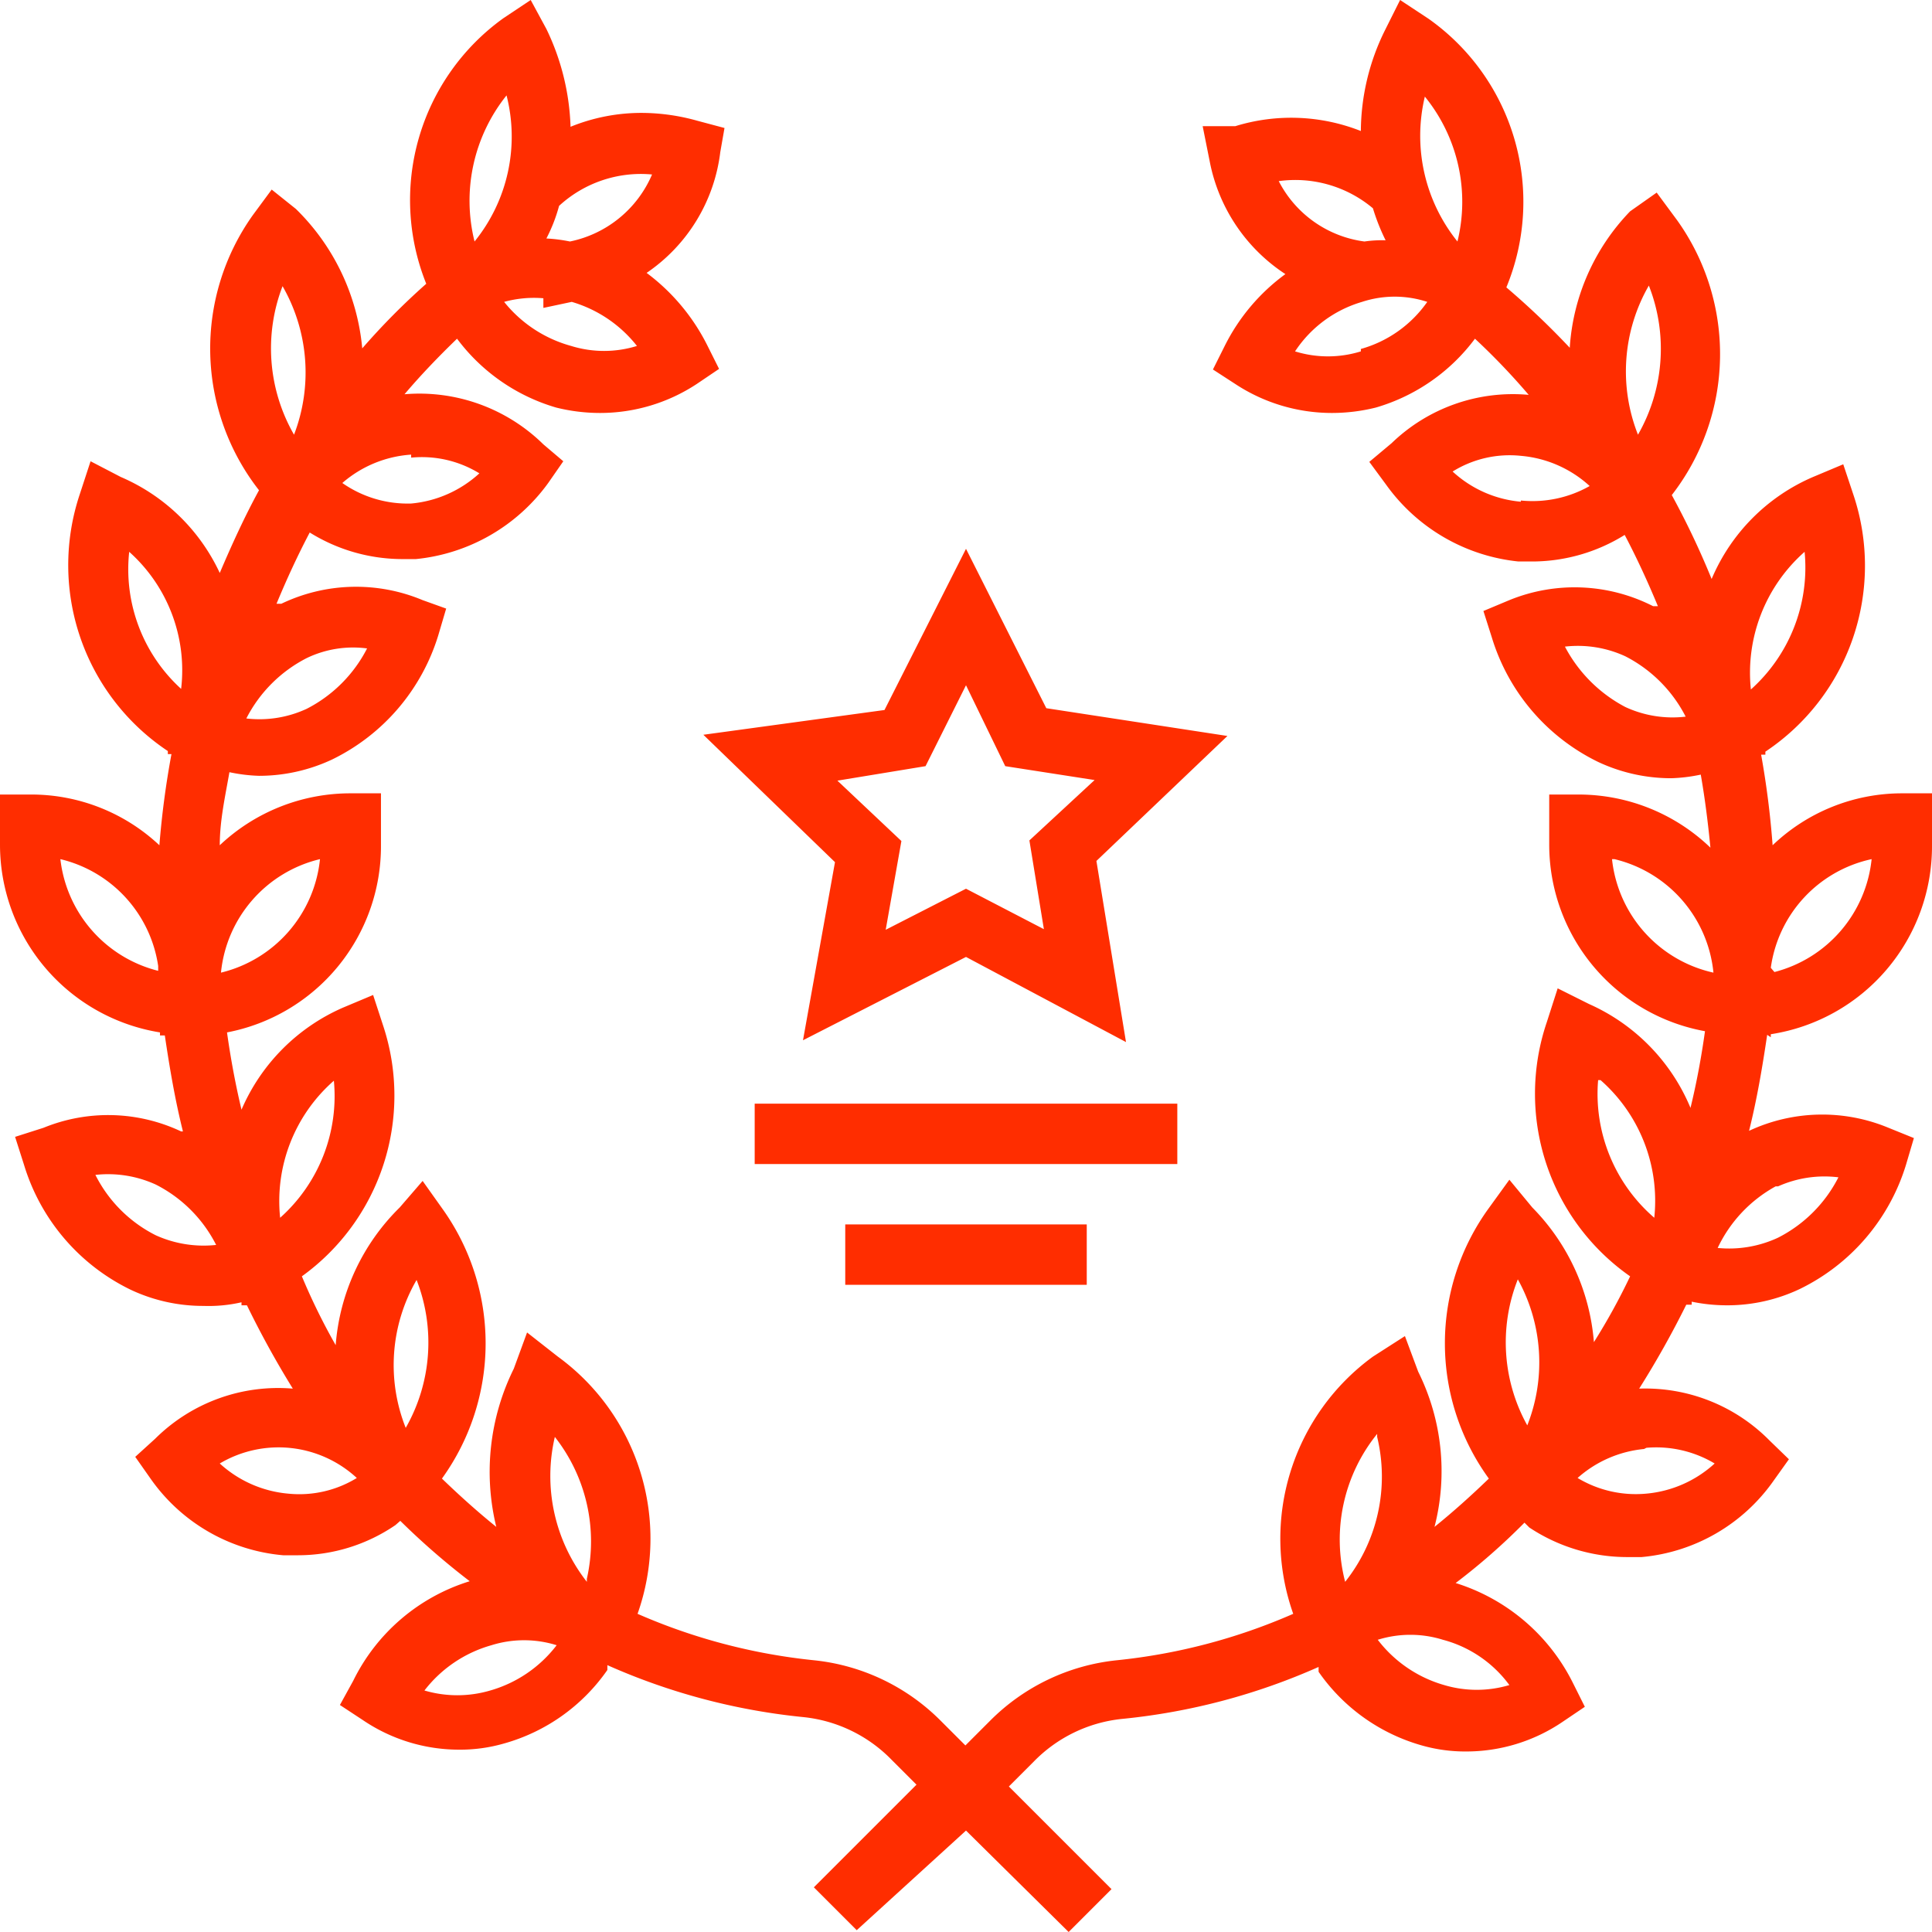 <svg xmlns="http://www.w3.org/2000/svg" data-name="Layer 1" viewBox="0 0 32 32" id="Award"><path d="M19.5,18.28h-7v1h7Zm-5.67-4-.53,2.95L16,15.85l2.65,1.41-.49-3,2.17-2.07-3-.46L16,9.09l-1.35,2.67-3,.41Zm1.5-1.59L16,11.35l.65,1.34,1.48.23-1.08,1,.24,1.47L16,14.72l-1.33.68.26-1.47-1.06-1Zm14,4.49v-.05A3.15,3.15,0,0,0,32,14v-.86h-.5a3.1,3.1,0,0,0-2.14.86,14.63,14.63,0,0,0-.19-1.5l.07,0,0-.05a3.7,3.7,0,0,0,1.46-4.25l-.17-.51-.5.21a3.19,3.19,0,0,0-1.68,1.69,13.61,13.61,0,0,0-.66-1.39l0,0,0,0a3.81,3.81,0,0,0,.09-4.55l-.34-.46L27,3.5A3.58,3.58,0,0,0,26,5.76a13,13,0,0,0-1.05-1A3.71,3.71,0,0,0,23.66.31L23.19,0,22.94.5a3.8,3.8,0,0,0-.4,1.67,3.14,3.14,0,0,0-2.08-.08h-.54l.12.6a2.88,2.88,0,0,0,1.25,1.85,3.29,3.29,0,0,0-1,1.18l-.2.4.37.24a2.91,2.91,0,0,0,1.6.48,3,3,0,0,0,.73-.09,3.14,3.14,0,0,0,1.64-1.14,11.21,11.21,0,0,1,.89.93h0a2.89,2.89,0,0,0-2.27.8l-.37.31.28.38a3.08,3.08,0,0,0,2.19,1.27h.25a2.91,2.91,0,0,0,1.51-.44c.2.38.38.77.55,1.18l-.08,0A2.86,2.86,0,0,0,25,9.94l-.43.18.14.44a3.39,3.39,0,0,0,1.76,2.06,2.85,2.85,0,0,0,1.21.27,2.73,2.73,0,0,0,.49-.06c.07.4.12.8.16,1.21a3.15,3.15,0,0,0-2.17-.88h-.5V14a3.14,3.14,0,0,0,2.58,3.08c-.06.43-.14.86-.24,1.27a3.25,3.25,0,0,0-1.68-1.72l-.52-.26-.18.56A3.69,3.69,0,0,0,27,21.14a10.43,10.43,0,0,1-.6,1.09A3.58,3.58,0,0,0,25.38,20L25,19.54l-.34.47a3.81,3.81,0,0,0,0,4.48c-.29.28-.59.55-.9.8a3.7,3.7,0,0,0-.27-2.57l-.22-.59-.53.34a3.73,3.73,0,0,0-1.32,4.26,9.75,9.75,0,0,1-2.93.77,3.46,3.46,0,0,0-2.09,1l-.41.41-.41-.41a3.46,3.46,0,0,0-2.09-1,9.75,9.75,0,0,1-2.93-.77,3.73,3.73,0,0,0-1.32-4.26l-.51-.4-.22.6a3.85,3.85,0,0,0-.29,2.62c-.31-.25-.61-.52-.9-.8a3.83,3.83,0,0,0,0-4.48L7,19.56,6.62,20a3.58,3.58,0,0,0-1.06,2.28A10.43,10.43,0,0,1,5,21.14,3.69,3.69,0,0,0,6.35,17l-.17-.52-.5.21A3.24,3.24,0,0,0,4,18.38c-.1-.42-.18-.85-.24-1.28A3.14,3.14,0,0,0,6.31,14v-.86h-.5A3.15,3.15,0,0,0,3.64,14c0-.41.09-.81.16-1.21a2.73,2.73,0,0,0,.49.06,2.85,2.85,0,0,0,1.21-.27,3.39,3.39,0,0,0,1.76-2.06l.13-.44L7,9.94A2.86,2.86,0,0,0,4.66,10l-.08,0c.17-.41.35-.8.55-1.18a2.91,2.91,0,0,0,1.51.44h.25A3.08,3.08,0,0,0,9.08,8l.25-.36L9,7.36a2.93,2.93,0,0,0-2.3-.83h0c.28-.33.57-.63.87-.92A3.15,3.15,0,0,0,9.21,6.75a3,3,0,0,0,.73.09,2.91,2.91,0,0,0,1.6-.48l.37-.25-.2-.4a3.39,3.39,0,0,0-1-1.19,2.83,2.83,0,0,0,1.22-2L12,2.12,11.55,2a3.44,3.44,0,0,0-.91-.13,3.11,3.11,0,0,0-1.19.23A4,4,0,0,0,9.05.48L8.79,0l-.45.3a3.71,3.71,0,0,0-1.28,4.4A11.55,11.55,0,0,0,6,5.77a3.7,3.7,0,0,0-1.1-2.31l-.4-.32-.31.42a3.81,3.81,0,0,0,.1,4.56l0,0,0,0c-.24.44-.45.9-.65,1.37A3.2,3.2,0,0,0,2,7.9L1.5,7.64l-.18.55a3.7,3.7,0,0,0,1.46,4.25v.05l.06,0A14.63,14.63,0,0,0,2.64,14,3.1,3.1,0,0,0,.5,13.16H0V14a3.15,3.15,0,0,0,2.65,3.1v.05h.08c.08.54.17,1.07.3,1.59H3a2.83,2.83,0,0,0-2.28-.06l-.47.15.15.47a3.39,3.39,0,0,0,1.76,2.06,2.81,2.81,0,0,0,1.21.27A2.44,2.44,0,0,0,4,21.57v.05l.09,0A15.56,15.56,0,0,0,4.85,23a2.89,2.89,0,0,0-2.28.83l-.33.3.26.37a3,3,0,0,0,2.19,1.26h.25a2.86,2.86,0,0,0,1.61-.5l0,0,.08-.07a12.11,12.11,0,0,0,1.15,1,3.2,3.2,0,0,0-1.93,1.65l-.22.4.38.25a2.84,2.84,0,0,0,1.6.49,2.62,2.62,0,0,0,.73-.1,3.1,3.1,0,0,0,1.72-1.22l0,0,0-.08a10.56,10.56,0,0,0,3.24.86,2.38,2.38,0,0,1,1.47.71l.41.41-1.7,1.7.71.71L16,30.32,17.7,32l.71-.71-1.7-1.7.41-.41a2.38,2.38,0,0,1,1.47-.71,10.55,10.55,0,0,0,3.25-.86l0,.08,0,0a3.11,3.11,0,0,0,1.71,1.22,2.62,2.62,0,0,0,.73.1,2.84,2.84,0,0,0,1.6-.49l.37-.25-.2-.4a3.25,3.25,0,0,0-1.94-1.65,10.64,10.64,0,0,0,1.14-1l.08.08,0,0a2.93,2.93,0,0,0,1.61.49h.25a3,3,0,0,0,2.19-1.27l.25-.35-.32-.31A2.89,2.89,0,0,0,27.15,23a15.56,15.56,0,0,0,.78-1.39l.09,0,0-.05a2.88,2.88,0,0,0,.59.06,2.8,2.8,0,0,0,1.2-.27,3.39,3.39,0,0,0,1.76-2.06l.13-.44-.42-.17a2.86,2.86,0,0,0-2.31.05h0c.13-.52.22-1.05.3-1.59Zm0-1.15A2.14,2.14,0,0,1,31,14.23a2.16,2.16,0,0,1-1.61,1.87ZM21.18,3a2,2,0,0,1,1.56.45,3.44,3.44,0,0,0,.21.53A2,2,0,0,0,22.6,4,1.87,1.87,0,0,1,21.18,3Zm1.36,2.82a1.84,1.84,0,0,1-1.09,0A2,2,0,0,1,22.56,5a1.73,1.73,0,0,1,1.08,0A2,2,0,0,1,22.54,5.78ZM24.14,4a2.79,2.79,0,0,1-.54-2.4A2.76,2.76,0,0,1,24.14,4Zm1.05,4.31a1.91,1.91,0,0,1-1.13-.5,1.79,1.79,0,0,1,1.13-.26,1.93,1.93,0,0,1,1.14.5A1.92,1.92,0,0,1,25.19,8.29ZM27.13,7.2a2.85,2.85,0,0,1,.18-2.47A2.86,2.86,0,0,1,27.13,7.2Zm-.21,4.51a2.38,2.38,0,0,1-1-1,1.88,1.88,0,0,1,1,.16,2.3,2.3,0,0,1,1,1A1.86,1.86,0,0,1,26.92,11.71ZM9.26,3.41a2,2,0,0,1,1.54-.52A1.89,1.89,0,0,1,9.44,4a2.6,2.6,0,0,0-.39-.05A2.66,2.66,0,0,0,9.26,3.41ZM9,4.94V5.1L9.47,5a2.14,2.14,0,0,1,1.08.73,1.84,1.84,0,0,1-1.09,0A2.15,2.15,0,0,1,8.35,5,1.87,1.87,0,0,1,9,4.94ZM8.39,1.58A2.76,2.76,0,0,1,7.86,4,2.79,2.79,0,0,1,8.39,1.58Zm-1.58,6a1.82,1.82,0,0,1,1.13.26,1.93,1.93,0,0,1-1.13.5A1.89,1.89,0,0,1,5.67,8,1.93,1.93,0,0,1,6.81,7.53ZM4.68,4.74A2.87,2.87,0,0,1,4.87,7.2,2.87,2.87,0,0,1,4.68,4.74Zm.4,6.16a1.77,1.77,0,0,1,1-.16,2.3,2.3,0,0,1-1,1,1.86,1.86,0,0,1-1,.16A2.3,2.3,0,0,1,5.08,10.9ZM1,14.23A2.14,2.14,0,0,1,2.62,16v.08A2.16,2.16,0,0,1,1,14.23ZM2.14,9.14A2.63,2.63,0,0,1,3,11.41,2.68,2.68,0,0,1,2.14,9.14Zm.44,11.32a2.25,2.25,0,0,1-1-1,1.9,1.9,0,0,1,1,.16,2.27,2.27,0,0,1,1,1A1.92,1.92,0,0,1,2.58,20.46ZM5.3,14.23a2.16,2.16,0,0,1-1.64,1.88A2.15,2.15,0,0,1,5.3,14.23Zm-.66,5.94a2.65,2.65,0,0,1,.89-2.27A2.7,2.7,0,0,1,4.64,20.17Zm.14,4.57a1.93,1.93,0,0,1-1.14-.5,1.91,1.91,0,0,1,2.27.24A1.82,1.82,0,0,1,4.78,24.74Zm1.94-1.09A2.81,2.81,0,0,1,6.9,21.2,2.85,2.85,0,0,1,6.72,23.65ZM8.12,28a1.93,1.93,0,0,1-1.09,0,2.13,2.13,0,0,1,1.11-.75,1.81,1.81,0,0,1,1.08,0A2.12,2.12,0,0,1,8.12,28Zm1.6-1.8a2.84,2.84,0,0,1-.53-2.4A2.8,2.8,0,0,1,9.72,26.15Zm13.09-2.4a2.8,2.8,0,0,1-.53,2.4A2.78,2.78,0,0,1,22.81,23.75ZM25,27.91a1.89,1.89,0,0,1-1.08,0,2.12,2.12,0,0,1-1.1-.75,1.81,1.81,0,0,1,1.08,0A2,2,0,0,1,25,27.91Zm.32-4.26a2.83,2.83,0,0,1-.18-2.46A2.84,2.84,0,0,1,25.28,23.65Zm1.95.33a1.89,1.89,0,0,1,1.13.26,1.93,1.93,0,0,1-1.14.5,1.87,1.87,0,0,1-1.13-.26A1.93,1.93,0,0,1,27.23,24Zm-.76-6.09a2.66,2.66,0,0,1,.89,2.28A2.71,2.71,0,0,1,26.47,17.89Zm.23-3.66a2.15,2.15,0,0,1,1.64,1.88A2.16,2.16,0,0,1,26.7,14.23Zm2.71,5.42a1.88,1.88,0,0,1,1-.15,2.28,2.28,0,0,1-1,1,1.92,1.92,0,0,1-1,.17A2.27,2.27,0,0,1,29.41,19.65ZM29,11.42a2.67,2.67,0,0,1,.89-2.28A2.71,2.71,0,0,1,29,11.42ZM18,21.28v-1H14v1Z" fill="#ff2d00" class="color000000 svgShape"></path></svg>